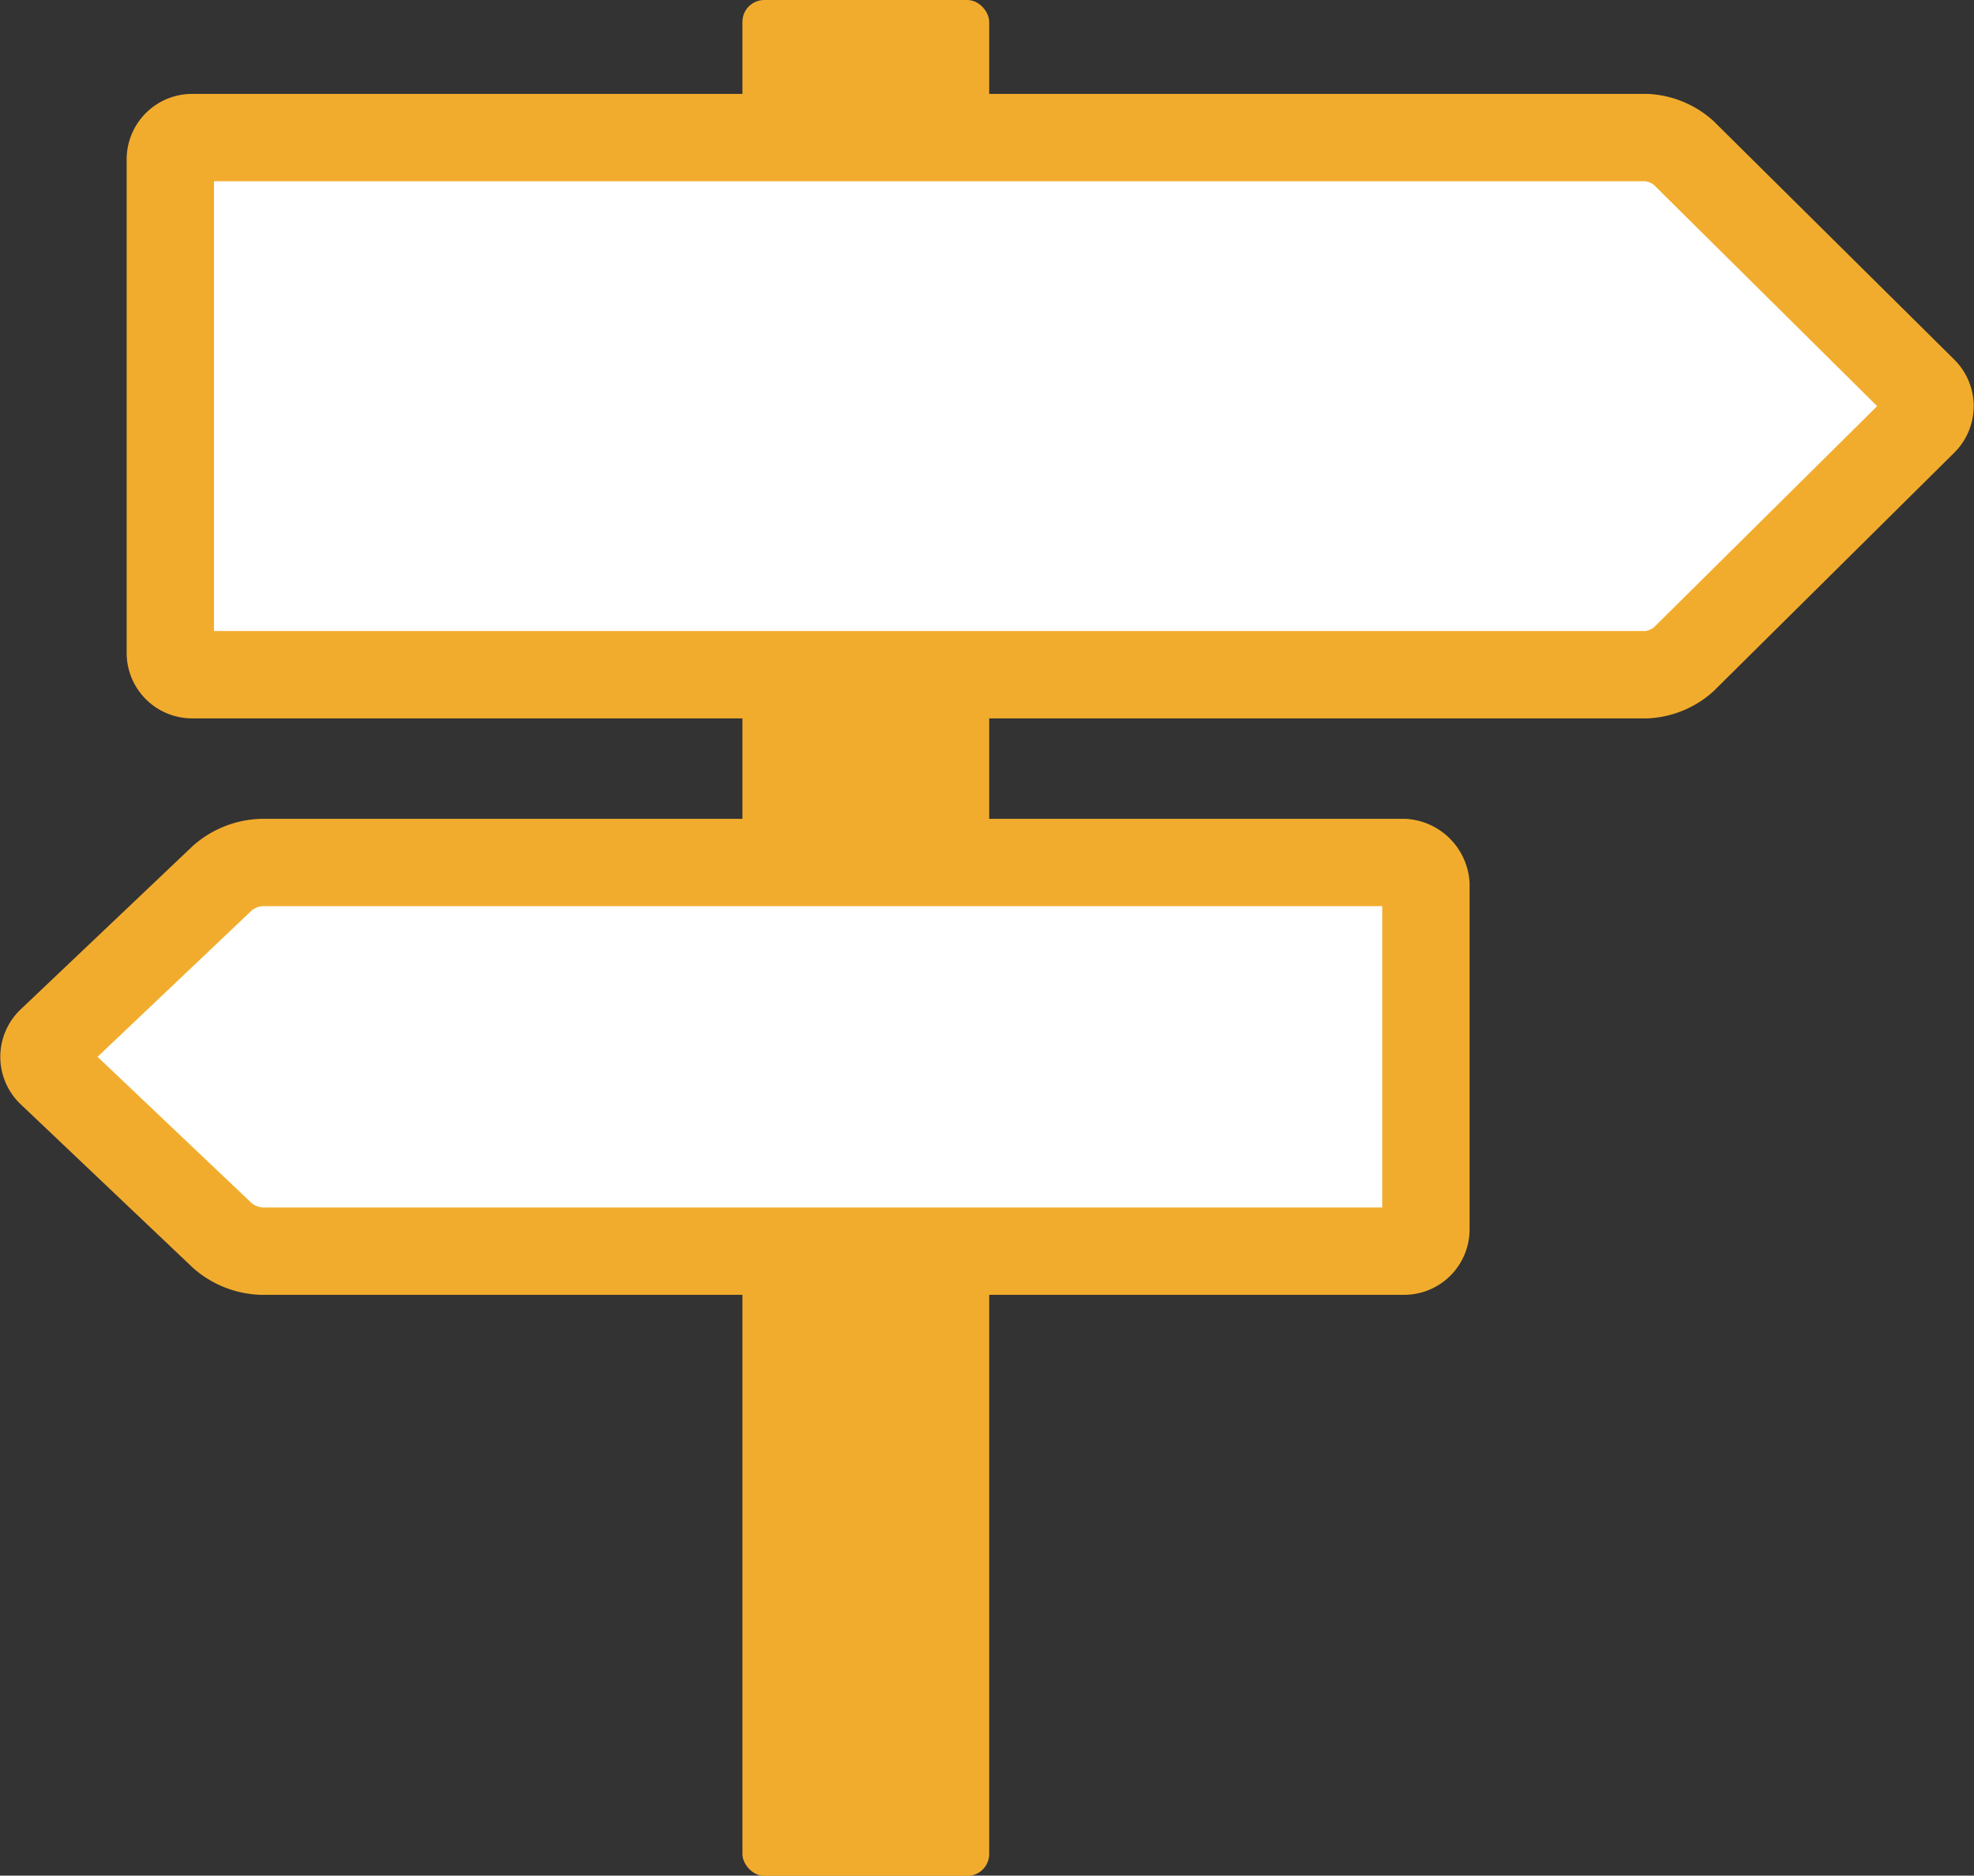 <svg xmlns="http://www.w3.org/2000/svg" viewBox="0 0 90.4 85.9">
  <rect x="0" y="0" width="90.4" height="85.9" fill="#333333" stroke="none"/>
  <defs>
    <style>
      .cls-1 {
        fill: #f2ac2d;
      }

      .cls-2 {
        fill: #fff;
      }

      .cls-3 {
        fill: none;
        stroke: #f2ac2d;
        stroke-miterlimit: 10;
        stroke-width: 4px;
      }
    </style>
  </defs>
  <g id="Layer_2" data-name="Layer 2">
    <g id="Layer_1-2" data-name="Layer 1">
      <g>
        <rect class="cls-1" x="34" width="11.3" height="85.91" rx="1"/>
        <g>
          <path class="cls-2" d="M64.3,39.5a1.1,1.1,0,0,1,1,1V56.3a1,1,0,0,1-1,1H12a2.9,2.9,0,0,1-1.8-.7L2.3,49.1a1,1,0,0,1,0-1.4l7.9-7.5a2.9,2.9,0,0,1,1.8-.7Z"/>
          <path class="cls-3" d="M64.3,39.5a1.1,1.1,0,0,1,1,1V56.3a1,1,0,0,1-1,1H12a2.9,2.9,0,0,1-1.8-.7L2.3,49.1a1,1,0,0,1,0-1.4l7.9-7.5a2.9,2.9,0,0,1,1.8-.7Z"/>
        </g>
        <g>
          <path class="cls-2" d="M75.4,30.9a2.8,2.8,0,0,0,1.7-.7l11-10.9a1,1,0,0,0,0-1.4L77.1,7a2.8,2.8,0,0,0-1.7-.7H8.8a1,1,0,0,0-1,1V29.9a1,1,0,0,0,1,1Z"/>
          <path class="cls-3" d="M75.4,30.9a2.8,2.8,0,0,0,1.7-.7l11-10.9a1,1,0,0,0,0-1.4L77.1,7a2.8,2.8,0,0,0-1.7-.7H8.8a1,1,0,0,0-1,1V29.9a1,1,0,0,0,1,1Z"/>
        </g>
      </g>
    </g>
  </g>
</svg>
